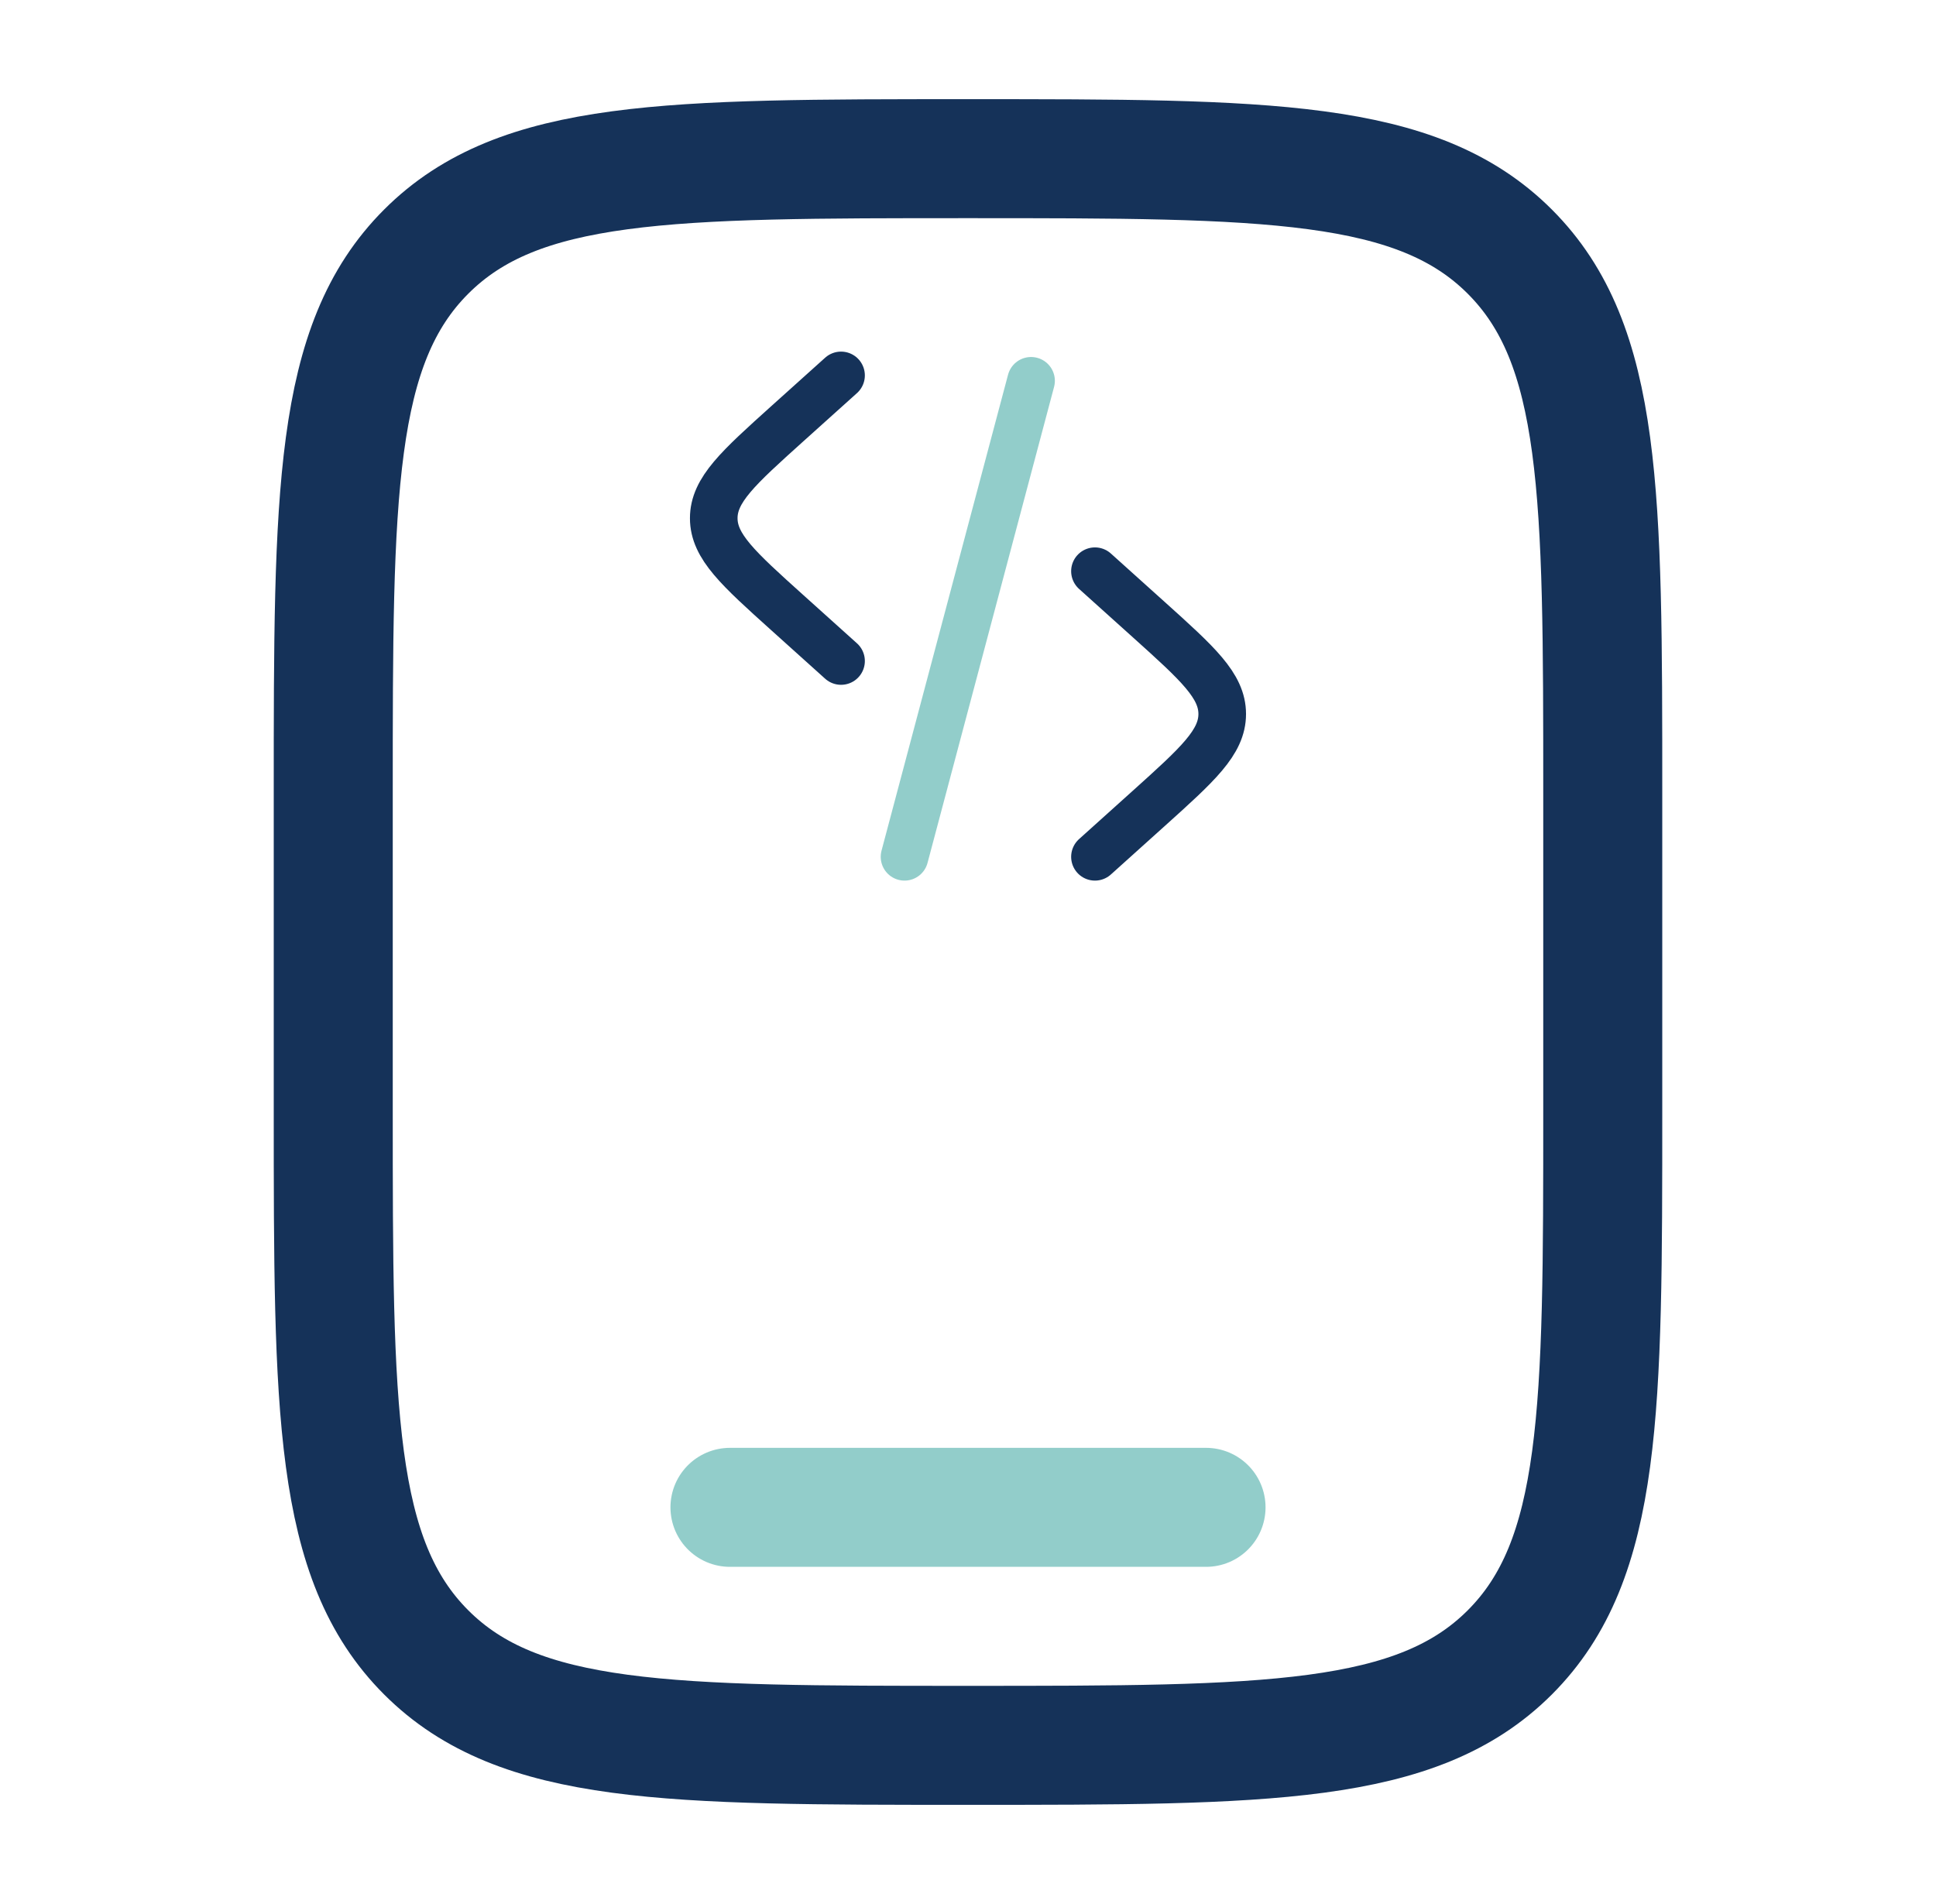 <svg width="61" height="60" viewBox="0 0 61 60" fill="none" xmlns="http://www.w3.org/2000/svg">
<g id="mobile dev 1">
<path id="Vector" d="M10.5 25C10.5 15.572 10.5 10.858 13.429 7.929C16.358 5 21.072 5 30.5 5C39.928 5 44.642 5 47.571 7.929C50.5 10.858 50.5 15.572 50.5 25V35C50.5 44.428 50.5 49.142 47.571 52.071C44.642 55 39.928 55 30.5 55C21.072 55 16.358 55 13.429 52.071C10.5 49.142 10.5 44.428 10.5 35V25Z" stroke="#153259" stroke-width="3.75"/>
<path id="Vector_2" opacity="0.5" d="M38 47.5H23" stroke="#269C97" stroke-width="3.75" stroke-linecap="round"/>
<path id="Vector_3" d="M34.5 18L36.197 19.527C37.739 20.915 38.51 21.609 38.51 22.5C38.51 23.391 37.739 24.085 36.197 25.473L34.5 27" stroke="#153259" stroke-width="1.5" stroke-linecap="round"/>
<path id="Vector_4" opacity="0.5" d="M32.487 12L28.5 27" stroke="#269C97" stroke-width="1.5" stroke-linecap="round"/>
<path id="Vector_5" d="M26.5 11.83L24.803 13.356C23.261 14.745 22.489 15.439 22.489 16.33C22.489 17.22 23.261 17.915 24.803 19.303L26.5 20.83" stroke="#153259" stroke-width="1.5" stroke-linecap="round"/>
</g>
</svg>
